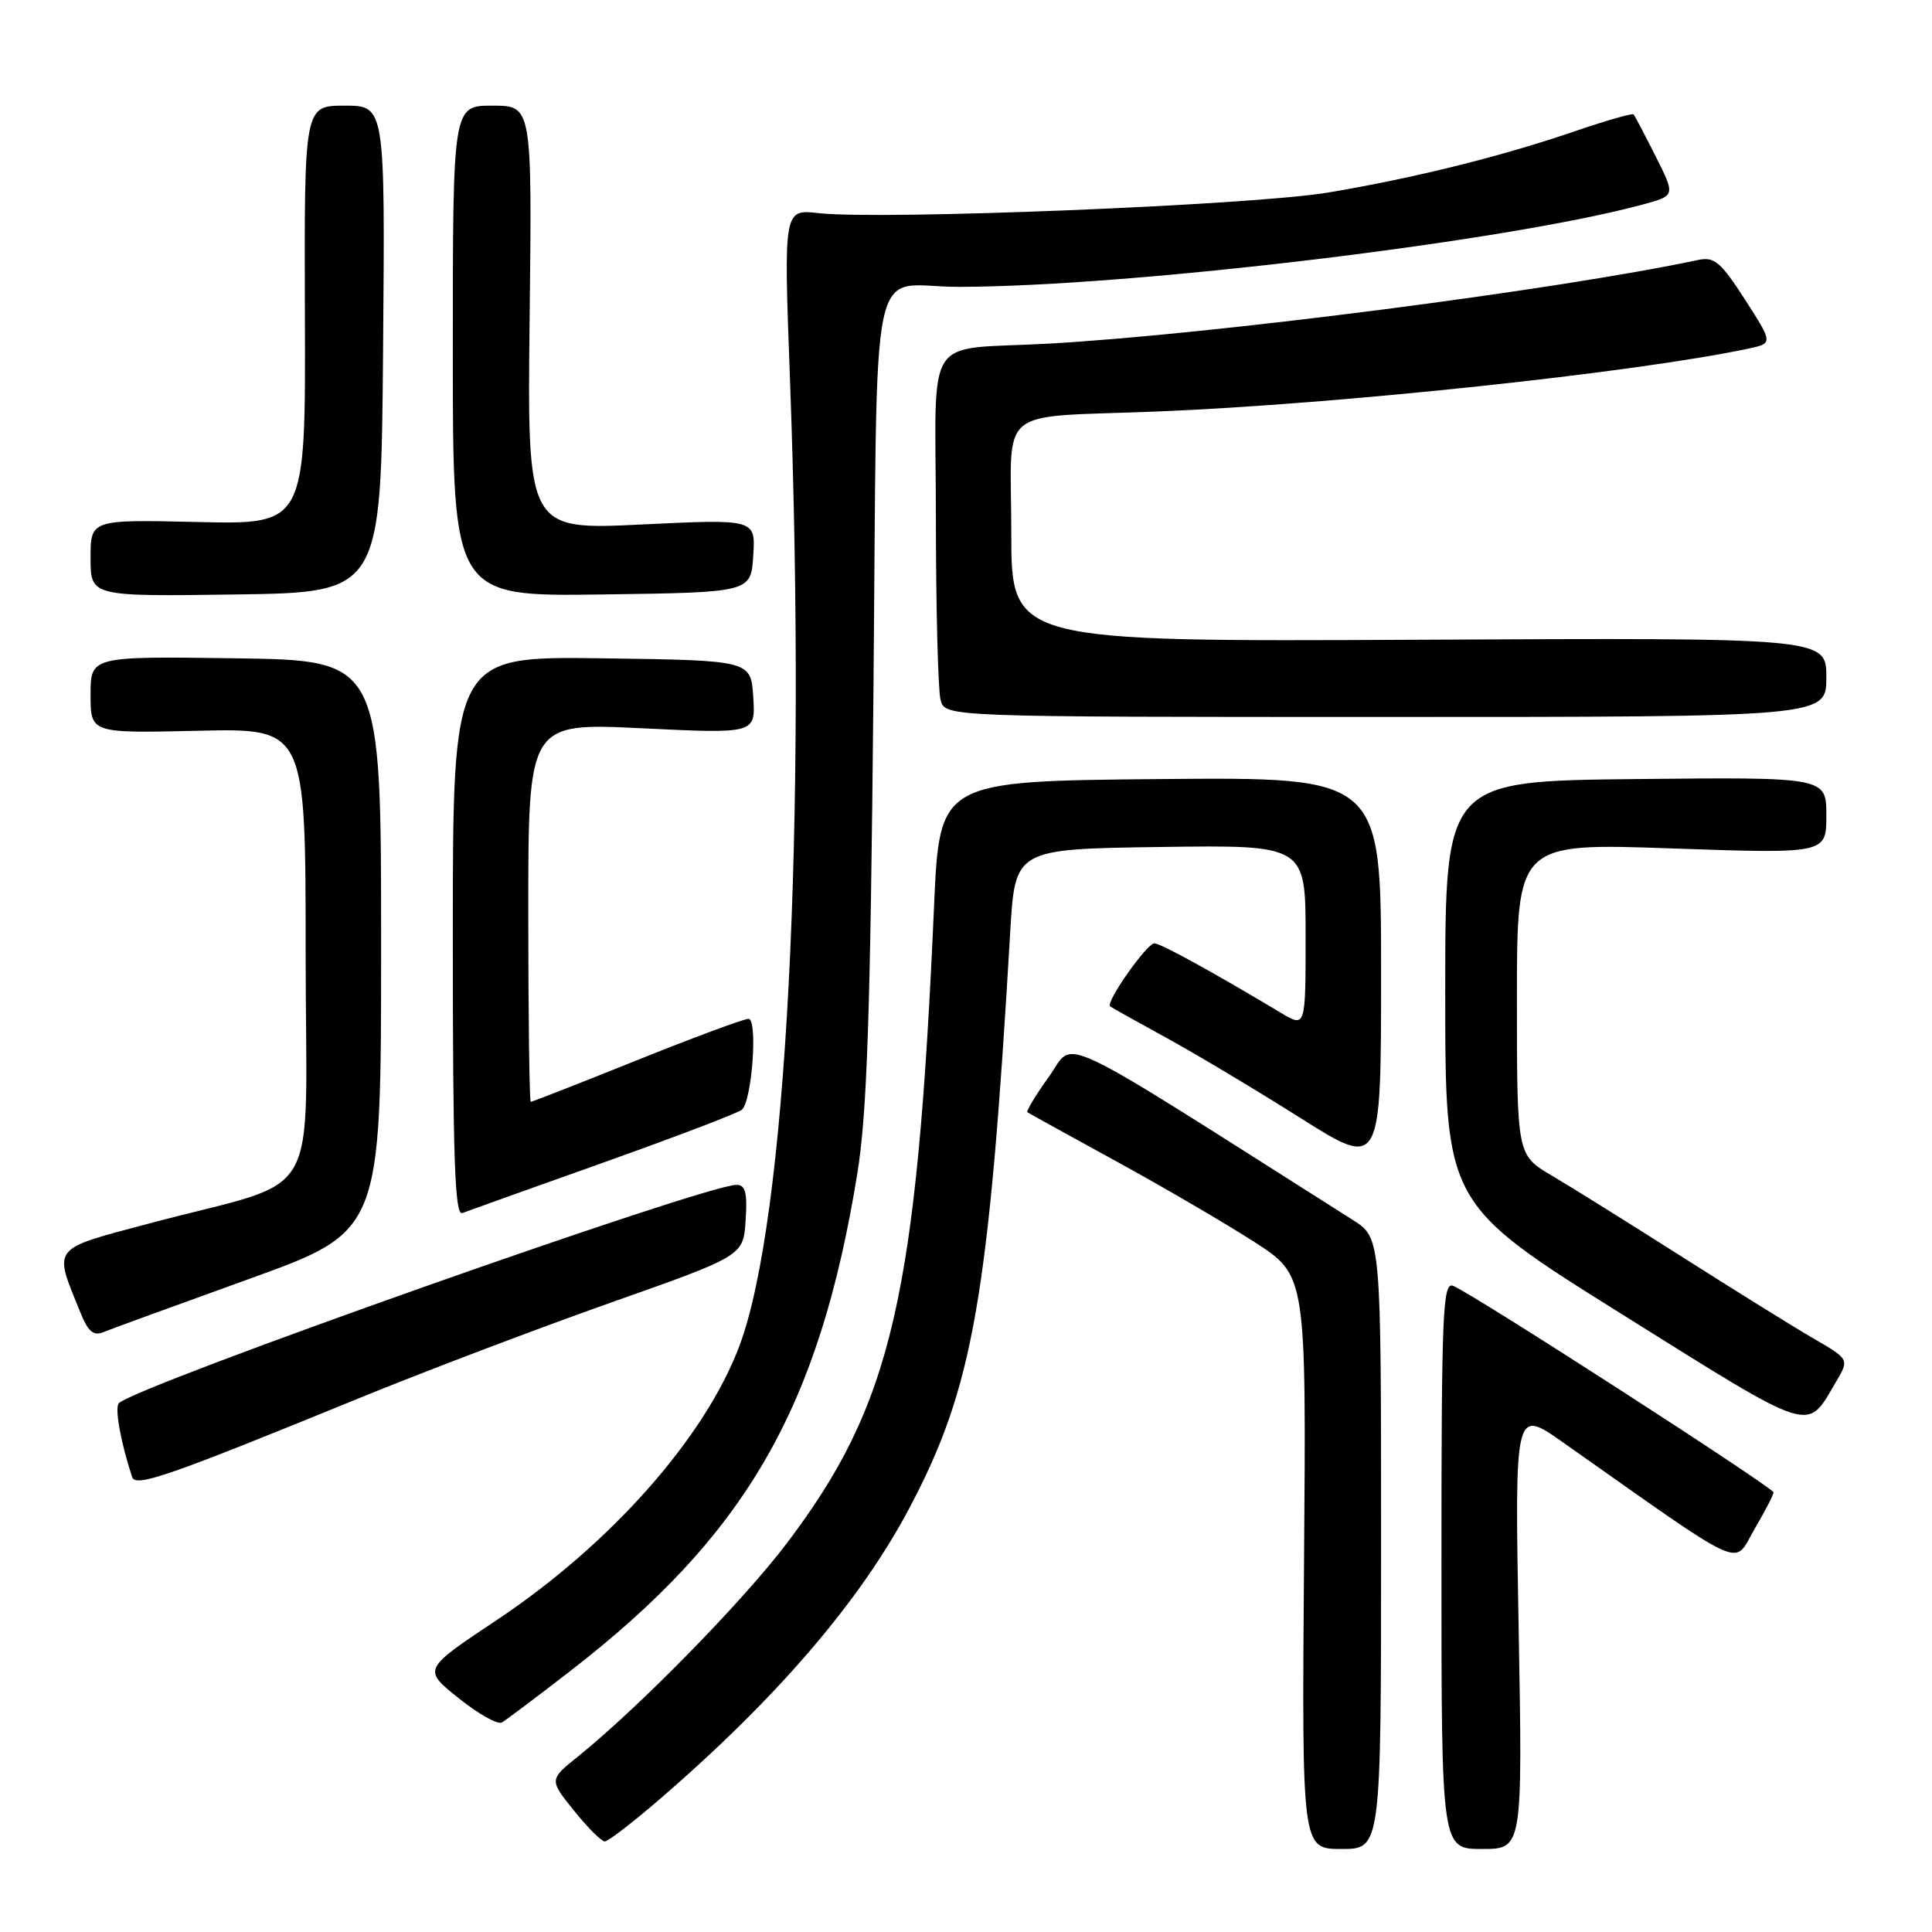 <?xml version="1.0" encoding="UTF-8" standalone="no"?>
<!DOCTYPE svg PUBLIC "-//W3C//DTD SVG 1.1//EN" "http://www.w3.org/Graphics/SVG/1.1/DTD/svg11.dtd" >
<svg xmlns="http://www.w3.org/2000/svg" xmlns:xlink="http://www.w3.org/1999/xlink" version="1.1" viewBox="0 0 256 256">
 <g >
 <path fill="currentColor"
d=" M 183.00 204.51 C 183.00 164.03 183.00 164.03 179.25 161.65 C 138.65 135.91 142.53 137.74 139.00 142.65 C 137.23 145.11 135.95 147.24 136.14 147.38 C 136.34 147.52 141.68 150.47 148.00 153.93 C 154.32 157.39 162.56 162.21 166.29 164.62 C 173.09 169.02 173.09 169.02 172.79 207.01 C 172.50 245.00 172.50 245.00 177.75 245.00 C 183.00 245.00 183.00 245.00 183.00 204.51 Z  M 201.23 215.81 C 200.70 186.61 200.70 186.61 207.10 191.12 C 231.86 208.56 229.61 207.53 232.44 202.69 C 233.85 200.29 235.00 198.07 235.00 197.75 C 235.00 197.12 194.98 171.31 192.54 170.38 C 191.17 169.85 191.00 173.90 191.00 207.39 C 191.00 245.00 191.00 245.00 196.37 245.00 C 201.75 245.00 201.75 245.00 201.23 215.81 Z  M 87.72 238.14 C 103.14 224.79 114.08 212.00 120.54 199.75 C 128.96 183.82 131.02 171.98 133.86 123.50 C 134.50 112.50 134.50 112.50 153.75 112.23 C 173.00 111.96 173.00 111.96 173.00 124.06 C 173.00 136.16 173.00 136.16 169.75 134.22 C 160.62 128.75 153.79 125.00 152.96 125.00 C 151.95 125.00 146.45 132.84 147.10 133.35 C 147.32 133.52 150.65 135.38 154.50 137.49 C 158.35 139.59 166.34 144.37 172.25 148.10 C 183.00 154.89 183.00 154.89 183.00 128.93 C 183.00 102.97 183.00 102.97 153.75 103.23 C 124.50 103.50 124.50 103.50 123.77 120.00 C 121.49 171.88 118.21 186.07 104.25 204.50 C 98.42 212.20 84.69 226.21 76.63 232.71 C 72.76 235.82 72.76 235.82 76.05 239.91 C 77.86 242.16 79.70 244.00 80.14 244.00 C 80.59 244.00 84.00 241.36 87.72 238.14 Z  M 75.55 221.43 C 98.88 203.38 108.55 186.61 113.60 155.50 C 114.89 147.53 115.33 134.72 115.73 92.34 C 116.31 31.31 114.90 38.04 127.05 38.01 C 150.11 37.97 199.72 31.98 217.75 27.08 C 222.00 25.92 222.00 25.92 219.38 20.71 C 217.94 17.85 216.62 15.35 216.46 15.16 C 216.29 14.98 212.86 15.96 208.83 17.34 C 199.01 20.71 187.52 23.57 176.00 25.51 C 166.05 27.19 116.80 29.18 108.46 28.24 C 103.84 27.72 103.84 27.72 104.67 50.11 C 106.90 110.11 104.21 161.67 97.99 178.30 C 93.44 190.46 80.90 204.63 65.80 214.68 C 56.01 221.20 56.01 221.20 60.75 225.00 C 63.36 227.10 65.95 228.55 66.50 228.24 C 67.05 227.92 71.12 224.86 75.55 221.43 Z  M 47.50 185.30 C 56.30 181.70 71.38 175.98 81.00 172.58 C 98.50 166.40 98.50 166.40 98.80 161.70 C 99.04 158.02 98.78 157.00 97.58 157.00 C 93.39 157.00 18.55 183.45 15.77 185.91 C 15.15 186.46 15.97 191.04 17.51 195.72 C 17.97 197.11 22.19 195.65 47.50 185.30 Z  M 243.27 183.12 C 245.05 180.11 245.05 180.11 240.27 177.34 C 237.65 175.82 229.82 170.95 222.87 166.53 C 215.93 162.12 208.17 157.27 205.62 155.77 C 201.00 153.05 201.00 153.05 201.00 132.38 C 201.00 111.70 201.00 111.70 221.50 112.42 C 242.00 113.13 242.00 113.13 242.00 108.05 C 242.00 102.97 242.00 102.97 216.75 103.23 C 191.50 103.50 191.50 103.50 191.50 131.50 C 191.50 159.50 191.50 159.50 214.99 174.19 C 240.60 190.20 239.34 189.81 243.27 183.12 Z  M 33.00 169.47 C 50.50 163.16 50.50 163.16 50.50 125.33 C 50.50 87.50 50.50 87.50 31.25 87.23 C 12.00 86.96 12.00 86.96 12.00 92.06 C 12.00 97.16 12.00 97.16 26.25 96.83 C 40.50 96.50 40.50 96.50 40.50 126.39 C 40.50 160.51 43.19 155.87 19.76 162.12 C 6.66 165.61 7.07 165.09 10.63 173.86 C 11.68 176.47 12.38 177.06 13.74 176.50 C 14.71 176.10 23.38 172.94 33.00 169.47 Z  M 80.00 154.03 C 89.62 150.60 97.86 147.46 98.31 147.04 C 99.66 145.78 100.43 135.00 99.18 135.00 C 98.57 135.00 91.90 137.47 84.37 140.50 C 76.83 143.53 70.51 146.00 70.33 146.00 C 70.15 146.00 70.00 134.70 70.00 120.89 C 70.00 95.77 70.00 95.77 85.06 96.50 C 100.12 97.23 100.12 97.23 99.81 92.37 C 99.50 87.50 99.50 87.50 79.75 87.23 C 60.00 86.96 60.00 86.96 60.00 124.09 C 60.00 153.38 60.26 161.11 61.25 160.74 C 61.94 160.47 70.38 157.45 80.00 154.03 Z  M 242.00 89.75 C 242.00 84.50 242.00 84.50 188.00 84.77 C 134.00 85.03 134.00 85.03 134.00 70.54 C 134.00 53.45 131.62 55.40 153.50 54.52 C 177.41 53.55 216.55 49.39 231.59 46.21 C 234.95 45.50 234.95 45.50 231.23 39.71 C 227.99 34.69 227.17 33.99 225.00 34.45 C 206.10 38.46 160.72 44.30 139.00 45.53 C 122.07 46.48 124.00 43.50 124.01 68.77 C 124.02 80.72 124.30 91.51 124.63 92.75 C 125.23 95.00 125.23 95.00 183.62 95.00 C 242.00 95.00 242.00 95.00 242.00 89.75 Z  M 50.76 46.25 C 51.03 14.00 51.03 14.00 45.67 14.00 C 40.31 14.00 40.31 14.00 40.40 41.75 C 40.50 69.50 40.50 69.50 26.25 69.17 C 12.00 68.84 12.00 68.84 12.00 73.94 C 12.00 79.04 12.00 79.04 31.25 78.77 C 50.50 78.50 50.50 78.50 50.76 46.25 Z  M 99.81 73.63 C 100.12 68.77 100.12 68.77 84.99 69.50 C 69.86 70.23 69.86 70.23 70.18 42.12 C 70.50 14.00 70.50 14.00 65.25 14.00 C 60.00 14.00 60.00 14.00 60.00 46.52 C 60.00 79.04 60.00 79.04 79.75 78.77 C 99.50 78.50 99.50 78.50 99.81 73.63 Z "/>
</g>
</svg>